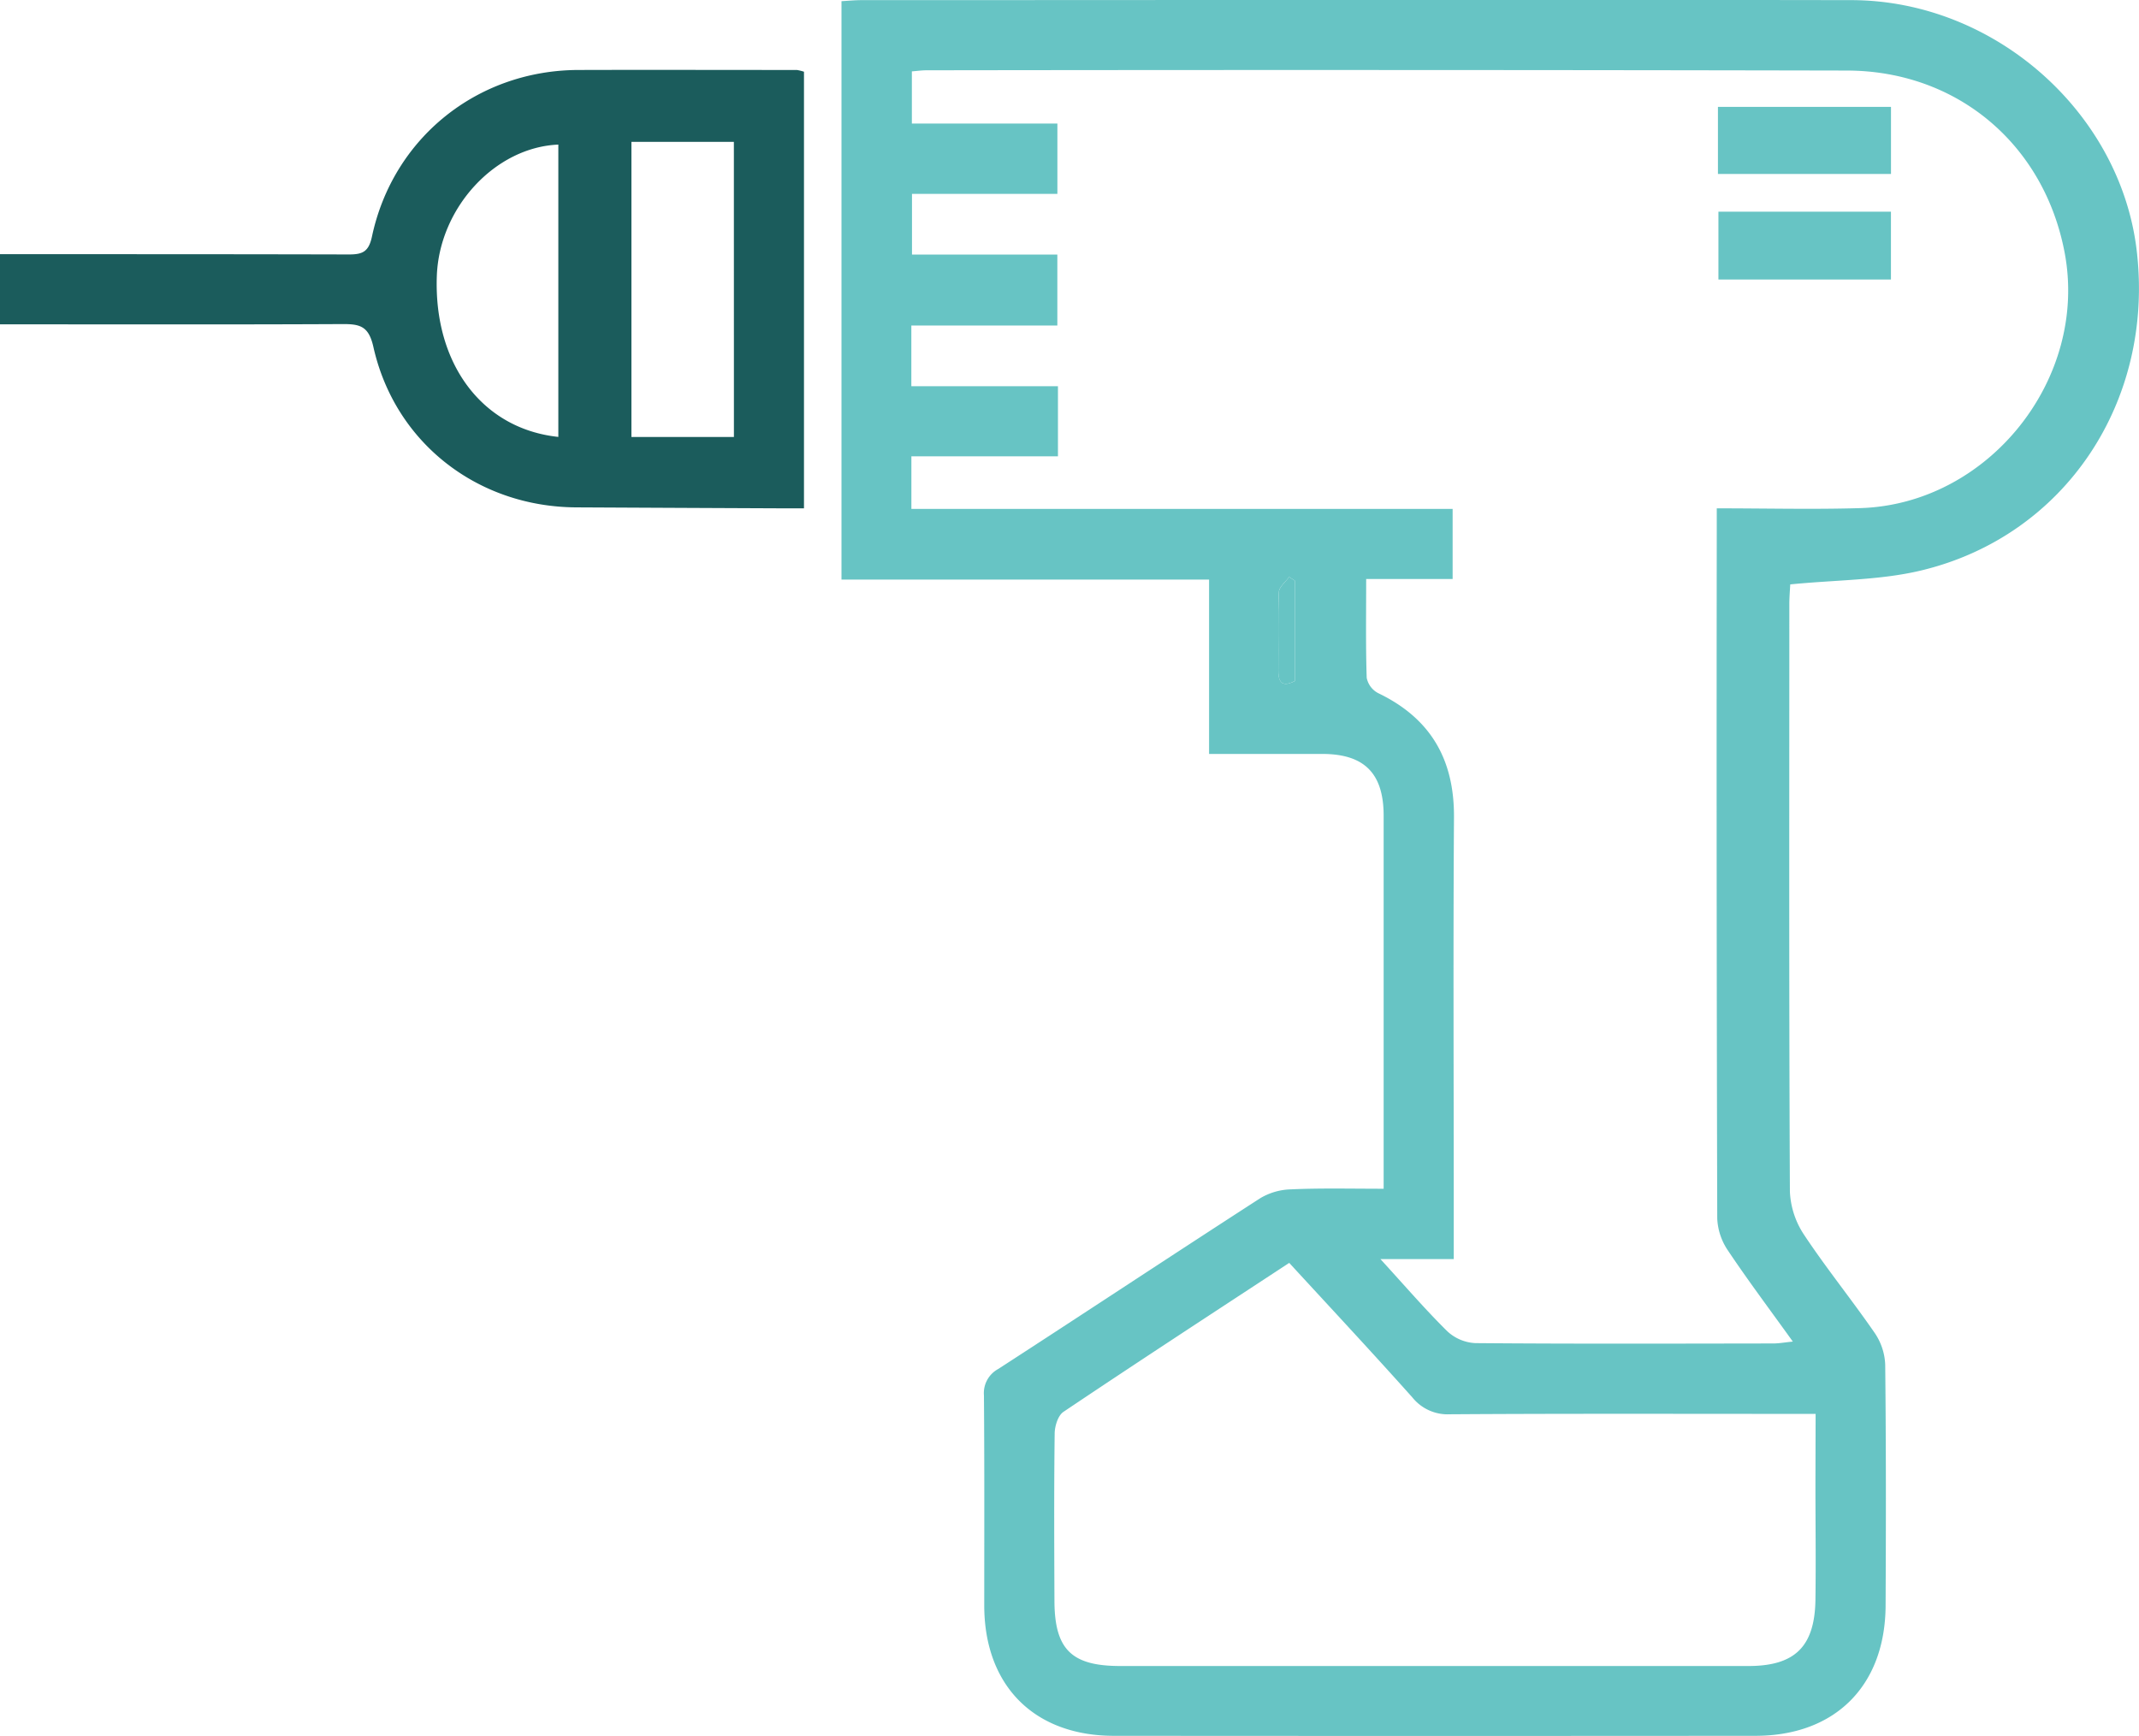 <svg id="Слой_1" data-name="Слой 1" xmlns="http://www.w3.org/2000/svg" viewBox="0 0 488.15 396.17"><defs><style>.cls-1{fill:#67c4c4;}.cls-2{fill:#1b5c5c;}</style></defs><title>3 шаг</title><path class="cls-1" d="M377.12,374.28v-50.1q0-17.49,0-35c0-9.69-4.39-14.12-14-14.13-8.46,0-16.93,0-25.84,0V235.26H253.39v-132c1.45-.08,3-.24,4.6-.24,75.31,0,150.62-.12,225.93,0,32.65.08,61.39,25.66,65.07,57.26,4,34.32-16.33,65-49.16,72.89-9.43,2.27-19.44,2.14-29.92,3.19-.05,1.08-.21,2.83-.21,4.58,0,44.65-.09,89.3.13,134a19.3,19.3,0,0,0,3.29,9.93c5.06,7.62,10.85,14.76,16.05,22.3a13.76,13.76,0,0,1,2.41,7.25c.2,18.32.18,36.65.09,55s-11.58,29.7-29.67,29.71q-73.23.06-146.45,0c-18.2,0-29.55-11.46-29.58-29.71,0-16,.06-32-.07-48a6.24,6.24,0,0,1,3.25-6c20-12.95,39.84-26.09,59.84-39a14.36,14.36,0,0,1,6.94-2C362.74,374.11,369.56,374.28,377.12,374.28ZM302.65,161.09v16.19H269.33v13.85h33.46v16H269.34v12H392.86v16H373.13c0,7.92-.12,15.24.12,22.54a5.07,5.07,0,0,0,2.59,3.49c12,5.75,17.42,15.14,17.33,28.39-.2,29.83-.05,59.66-.05,89.49,0,3.61,0,7.22,0,11.29H376.38c5.63,6.15,10.24,11.52,15.27,16.48a10.13,10.13,0,0,0,6.39,2.7c22.66.19,45.33.11,68,.08,1.25,0,2.5-.23,4.46-.43-5.25-7.31-10.23-13.94-14.84-20.83a14.06,14.06,0,0,1-2.41-7.25q-.21-78.24-.11-156.48V219c11.42,0,22.08.27,32.71-.05,29.33-.87,52.16-29.55,46.67-58.36-4.69-24.65-24.5-41.45-49.68-41.5q-105-.21-210-.06c-1.12,0-2.23.16-3.39.25v11.91h33.21v16.05H269.48v13.85ZM475.7,425.66h-6.52c-25.65,0-51.3-.08-76.95.09a10.31,10.31,0,0,1-8.56-3.85c-9.19-10.29-18.61-20.38-28.1-30.7-17.39,11.41-34.53,22.58-51.53,34-1.25.84-2,3.3-2,5-.16,12.66-.1,25.31-.05,38,0,11.19,3.87,15,15,15H460.37c10.58,0,15.13-4.41,15.29-15.11.12-8.82,0-17.65,0-26.48ZM356.85,235.5l-1.31-.84c-.81,1.15-2.29,2.28-2.34,3.47-.24,6-.05,11.91-.12,17.87,0,3.16,1.25,3.68,3.77,2.42Z" transform="translate(-61.35 -102.99)"/><path class="cls-2" d="M244.83,119.36V219h-4.9q-23.49-.1-47-.22c-22.53-.08-41.46-14.7-46.37-36.62-1.06-4.7-3-5.23-7-5.21-24.17.12-48.33.06-72.49.06H61.35V161H66.5c24.83,0,49.66,0,74.49.06,3.13,0,4.51-.63,5.25-4.1,4.8-22.48,24-37.89,47-38,16.67-.05,33.33,0,50,0A11.47,11.47,0,0,1,244.83,119.36Zm-16,16H205.45v67.36h23.39Zm-40.06.63c-14.48.6-27.18,14.47-27.73,30-.72,20.06,10.38,34.88,27.73,36.71Z" transform="translate(-61.35 -102.99)"/><path class="cls-1" d="M356.85,235.5v22.92c-2.52,1.26-3.81.74-3.77-2.42.07-6-.12-11.92.12-17.87.05-1.19,1.53-2.32,2.34-3.47Z" transform="translate(-61.35 -102.99)"/><path class="cls-1" d="M453.41,142.69V127.38H492.9v15.31Z" transform="translate(-61.35 -102.99)"/><path class="cls-1" d="M492.89,151.3v15.48H453.52V151.3Z" transform="translate(-61.35 -102.99)"/></svg>
